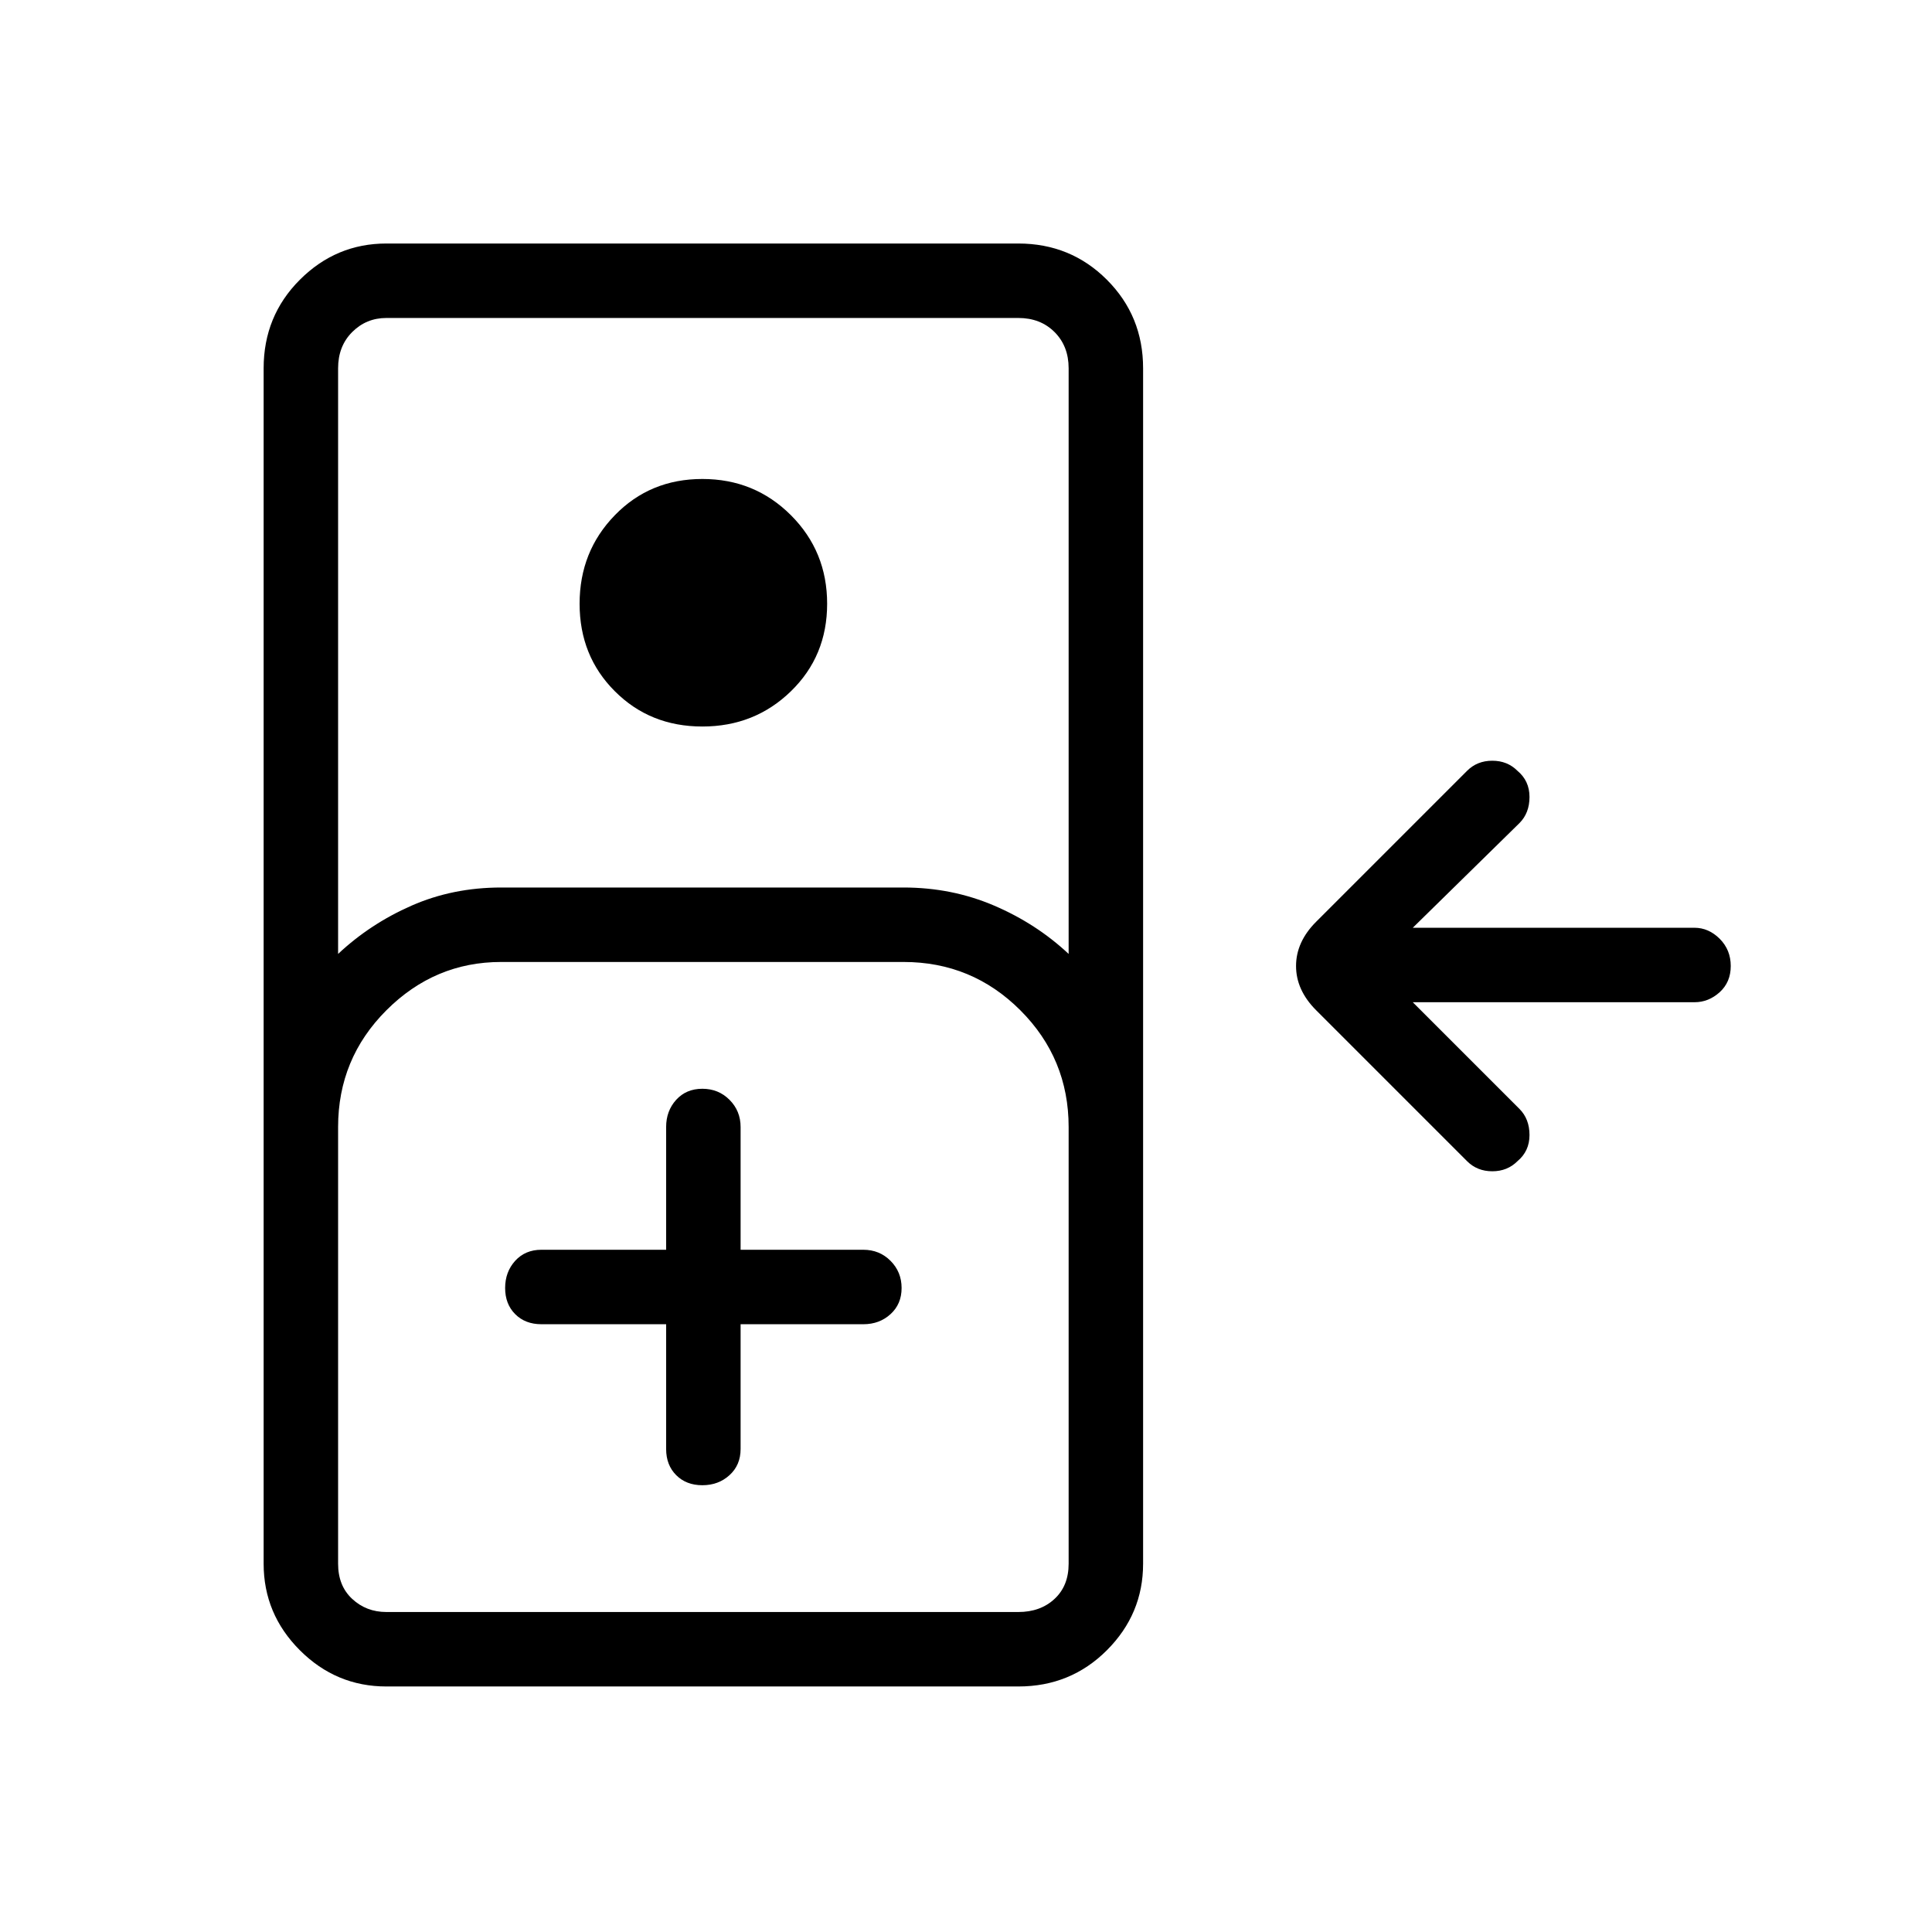 <svg xmlns="http://www.w3.org/2000/svg" height="24" width="24"><path d="M4.8 20.95q-.625 0-1.075-.45-.45-.45-.45-1.075V4.575q0-.65.45-1.1.45-.45 1.075-.45h7.85q.65 0 1.1.45.45.45.45 1.1v14.85q0 .625-.45 1.075-.45.45-1.1.45Zm-.6-9.1q.4-.375.913-.6.512-.225 1.112-.225h5q.6 0 1.125.225t.925.6V4.575q0-.275-.175-.45t-.45-.175H4.8q-.25 0-.425.175t-.175.45Zm4.525-2.825q-.65 0-1.087-.438Q7.2 8.15 7.2 7.5q0-.65.438-1.1.437-.45 1.087-.45.65 0 1.1.45.45.45.45 1.1 0 .65-.45 1.087-.45.438-1.1.438Zm-3.925 11h7.85q.275 0 .45-.163.175-.162.175-.437V14q0-.85-.6-1.45t-1.45-.6h-5q-.825 0-1.425.6-.6.6-.6 1.45v5.425q0 .275.175.437.175.163.425.163Zm3.475-3.575V18q0 .2.125.325t.325.125q.2 0 .337-.125Q9.2 18.2 9.2 18v-1.55h1.525q.2 0 .337-.125.138-.125.138-.325t-.138-.338q-.137-.137-.337-.137H9.2V14q0-.2-.138-.338-.137-.137-.337-.137t-.325.137q-.125.138-.125.338v1.525h-1.55q-.2 0-.325.137-.125.138-.125.338t.125.325q.125.125.325.125ZM4.8 20.025h-.6 9.075-.625Zm14.05-5.6q-.125.125-.312.125-.188 0-.313-.125L16.35 12.55q-.25-.25-.25-.55 0-.3.25-.55l1.875-1.875q.125-.125.313-.125.187 0 .312.125.15.125.15.325t-.125.325l-1.325 1.3h3.5q.175 0 .313.137.137.138.137.338t-.137.325q-.138.125-.313.125h-3.5l1.325 1.325Q19 13.9 19 14.1t-.15.325Z"/></svg>